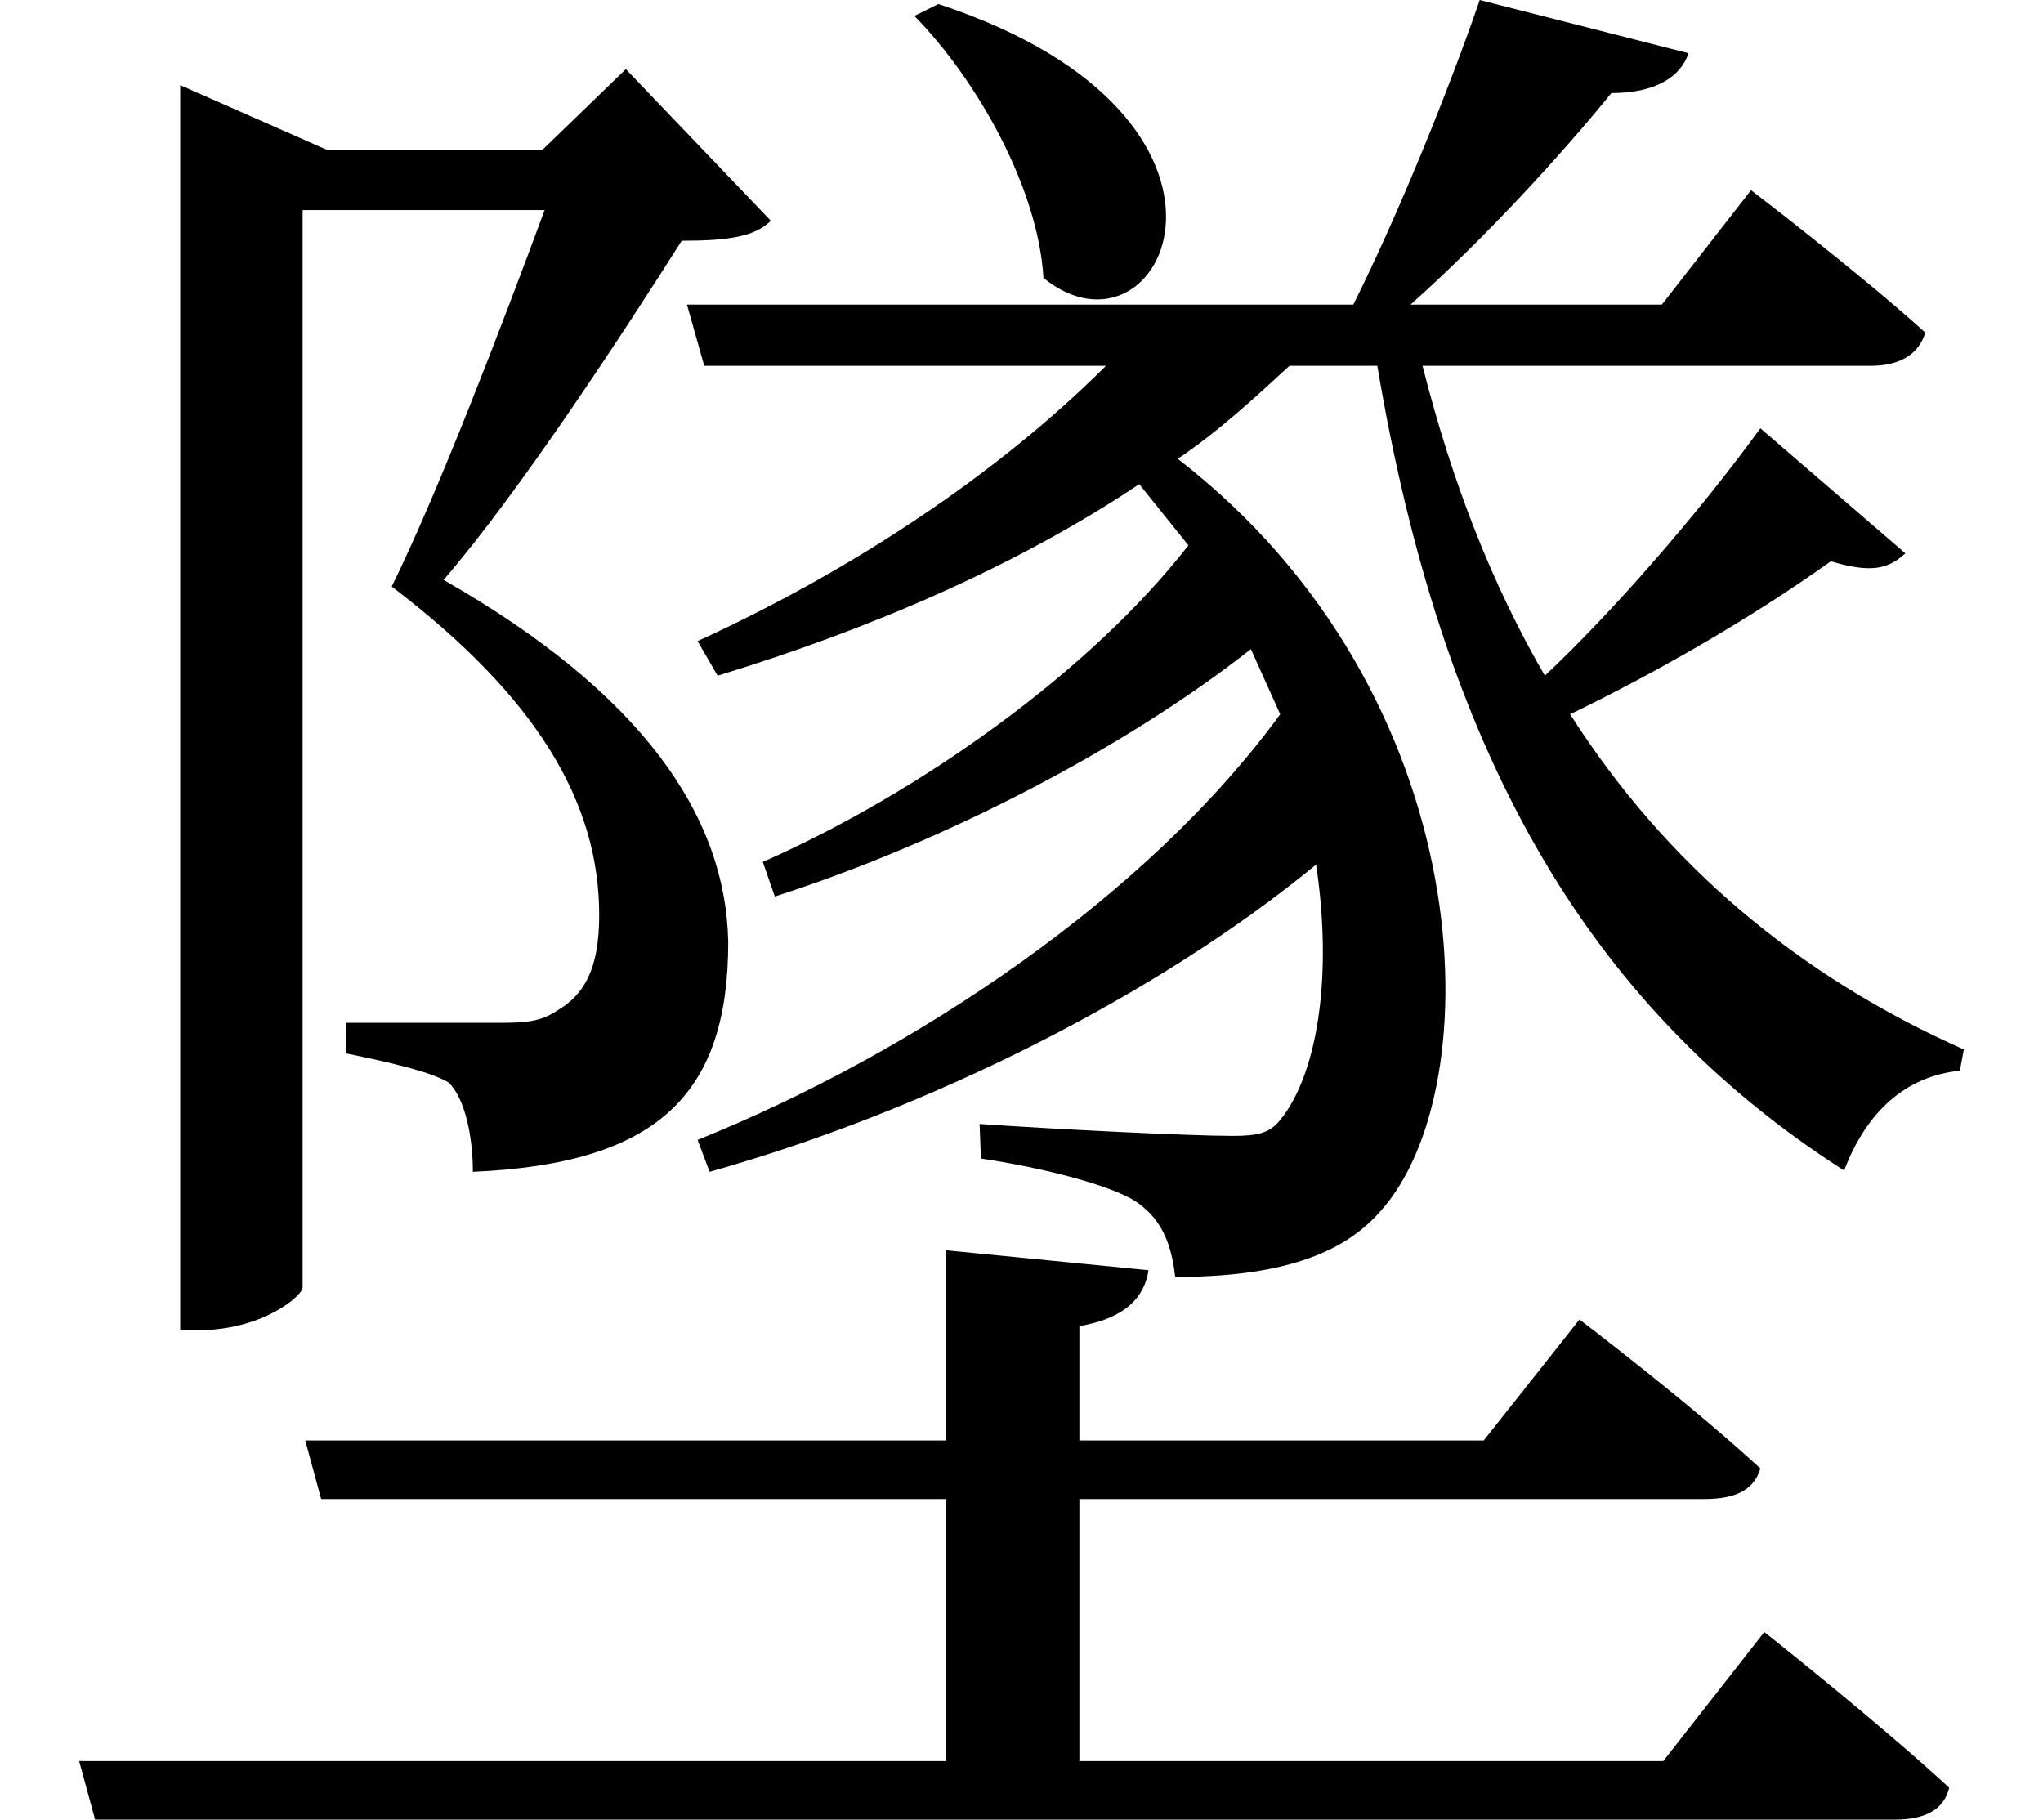 <svg height="21.375" viewBox="0 0 24 21.375" width="24" xmlns="http://www.w3.org/2000/svg">
<path d="M11.109,20.062 L10.828,19.922 C11.562,19.172 12.281,17.906 12.344,16.844 C13.75,15.703 15.188,18.719 11.109,20.062 Z M1.016,-0.578 L1.203,-1.266 L22.344,-1.266 C22.688,-1.266 22.922,-1.156 22.984,-0.891 C22.156,-0.125 20.812,0.938 20.812,0.938 L19.625,-0.578 L12.766,-0.578 L12.766,2.5 L20.109,2.5 C20.453,2.5 20.688,2.594 20.766,2.859 C19.938,3.625 18.641,4.609 18.641,4.609 L17.516,3.188 L12.766,3.188 L12.766,4.531 C13.312,4.625 13.531,4.875 13.578,5.188 L11.203,5.422 L11.203,3.188 L3.672,3.188 L3.859,2.5 L11.203,2.5 L11.203,-0.578 Z M20.766,15.078 C20.016,14.047 19.016,12.906 18.234,12.172 C17.609,13.25 17.141,14.453 16.797,15.812 L22.062,15.812 C22.391,15.812 22.625,15.938 22.703,16.203 C21.906,16.922 20.656,17.875 20.656,17.875 L19.609,16.531 L16.656,16.531 C17.516,17.297 18.406,18.266 19.016,19.016 C19.531,19.016 19.828,19.203 19.922,19.484 L17.469,20.109 C17.109,19.062 16.516,17.594 15.984,16.531 L8.156,16.531 L8.359,15.812 L13.078,15.812 C11.828,14.562 10.125,13.422 8.281,12.578 L8.516,12.172 C10.312,12.719 12.047,13.469 13.469,14.422 L14.047,13.703 C12.891,12.219 10.891,10.797 9.047,9.984 L9.188,9.578 C11.188,10.219 13.312,11.328 14.781,12.484 L15.125,11.719 C13.578,9.594 10.844,7.75 8.281,6.719 L8.422,6.344 C10.984,7.062 13.688,8.422 15.547,9.953 C15.75,8.594 15.547,7.469 15.125,6.953 C15,6.797 14.859,6.766 14.562,6.766 C14.062,6.766 12.484,6.844 11.594,6.906 L11.609,6.5 C12.344,6.391 13.125,6.188 13.422,6 C13.703,5.812 13.844,5.547 13.891,5.109 C15.125,5.109 15.859,5.375 16.297,5.875 C17.609,7.312 17.5,11.953 13.922,14.719 C14.406,15.047 14.828,15.438 15.234,15.812 L16.266,15.812 C17.016,11.359 18.672,8.328 21.75,6.359 C22.016,7.062 22.484,7.469 23.109,7.531 L23.156,7.781 C21.219,8.641 19.656,9.953 18.531,11.719 C19.469,12.172 20.609,12.812 21.594,13.516 C22.062,13.375 22.266,13.422 22.469,13.609 Z M2.203,18.344 L2.203,4.484 L2.422,4.484 C3.172,4.484 3.641,4.891 3.641,4.984 L3.641,17.641 L6.484,17.641 C5.969,16.25 5.234,14.328 4.688,13.219 C6.391,11.922 7.125,10.688 7.125,9.359 C7.125,8.734 6.953,8.422 6.625,8.234 C6.438,8.109 6.266,8.094 5.953,8.094 C5.562,8.094 4.656,8.094 4.156,8.094 L4.156,7.734 C4.688,7.625 5.156,7.516 5.359,7.391 C5.547,7.203 5.641,6.766 5.641,6.344 C7.828,6.438 8.641,7.266 8.641,9.047 C8.609,10.531 7.625,11.969 5.297,13.297 C6.188,14.328 7.422,16.219 8.094,17.281 C8.641,17.281 8.953,17.328 9.141,17.516 L7.438,19.297 L6.453,18.344 L3.938,18.344 L2.203,19.109 Z" transform="translate(-0.086, 20.109) scale(1, -1)"/>
</svg>